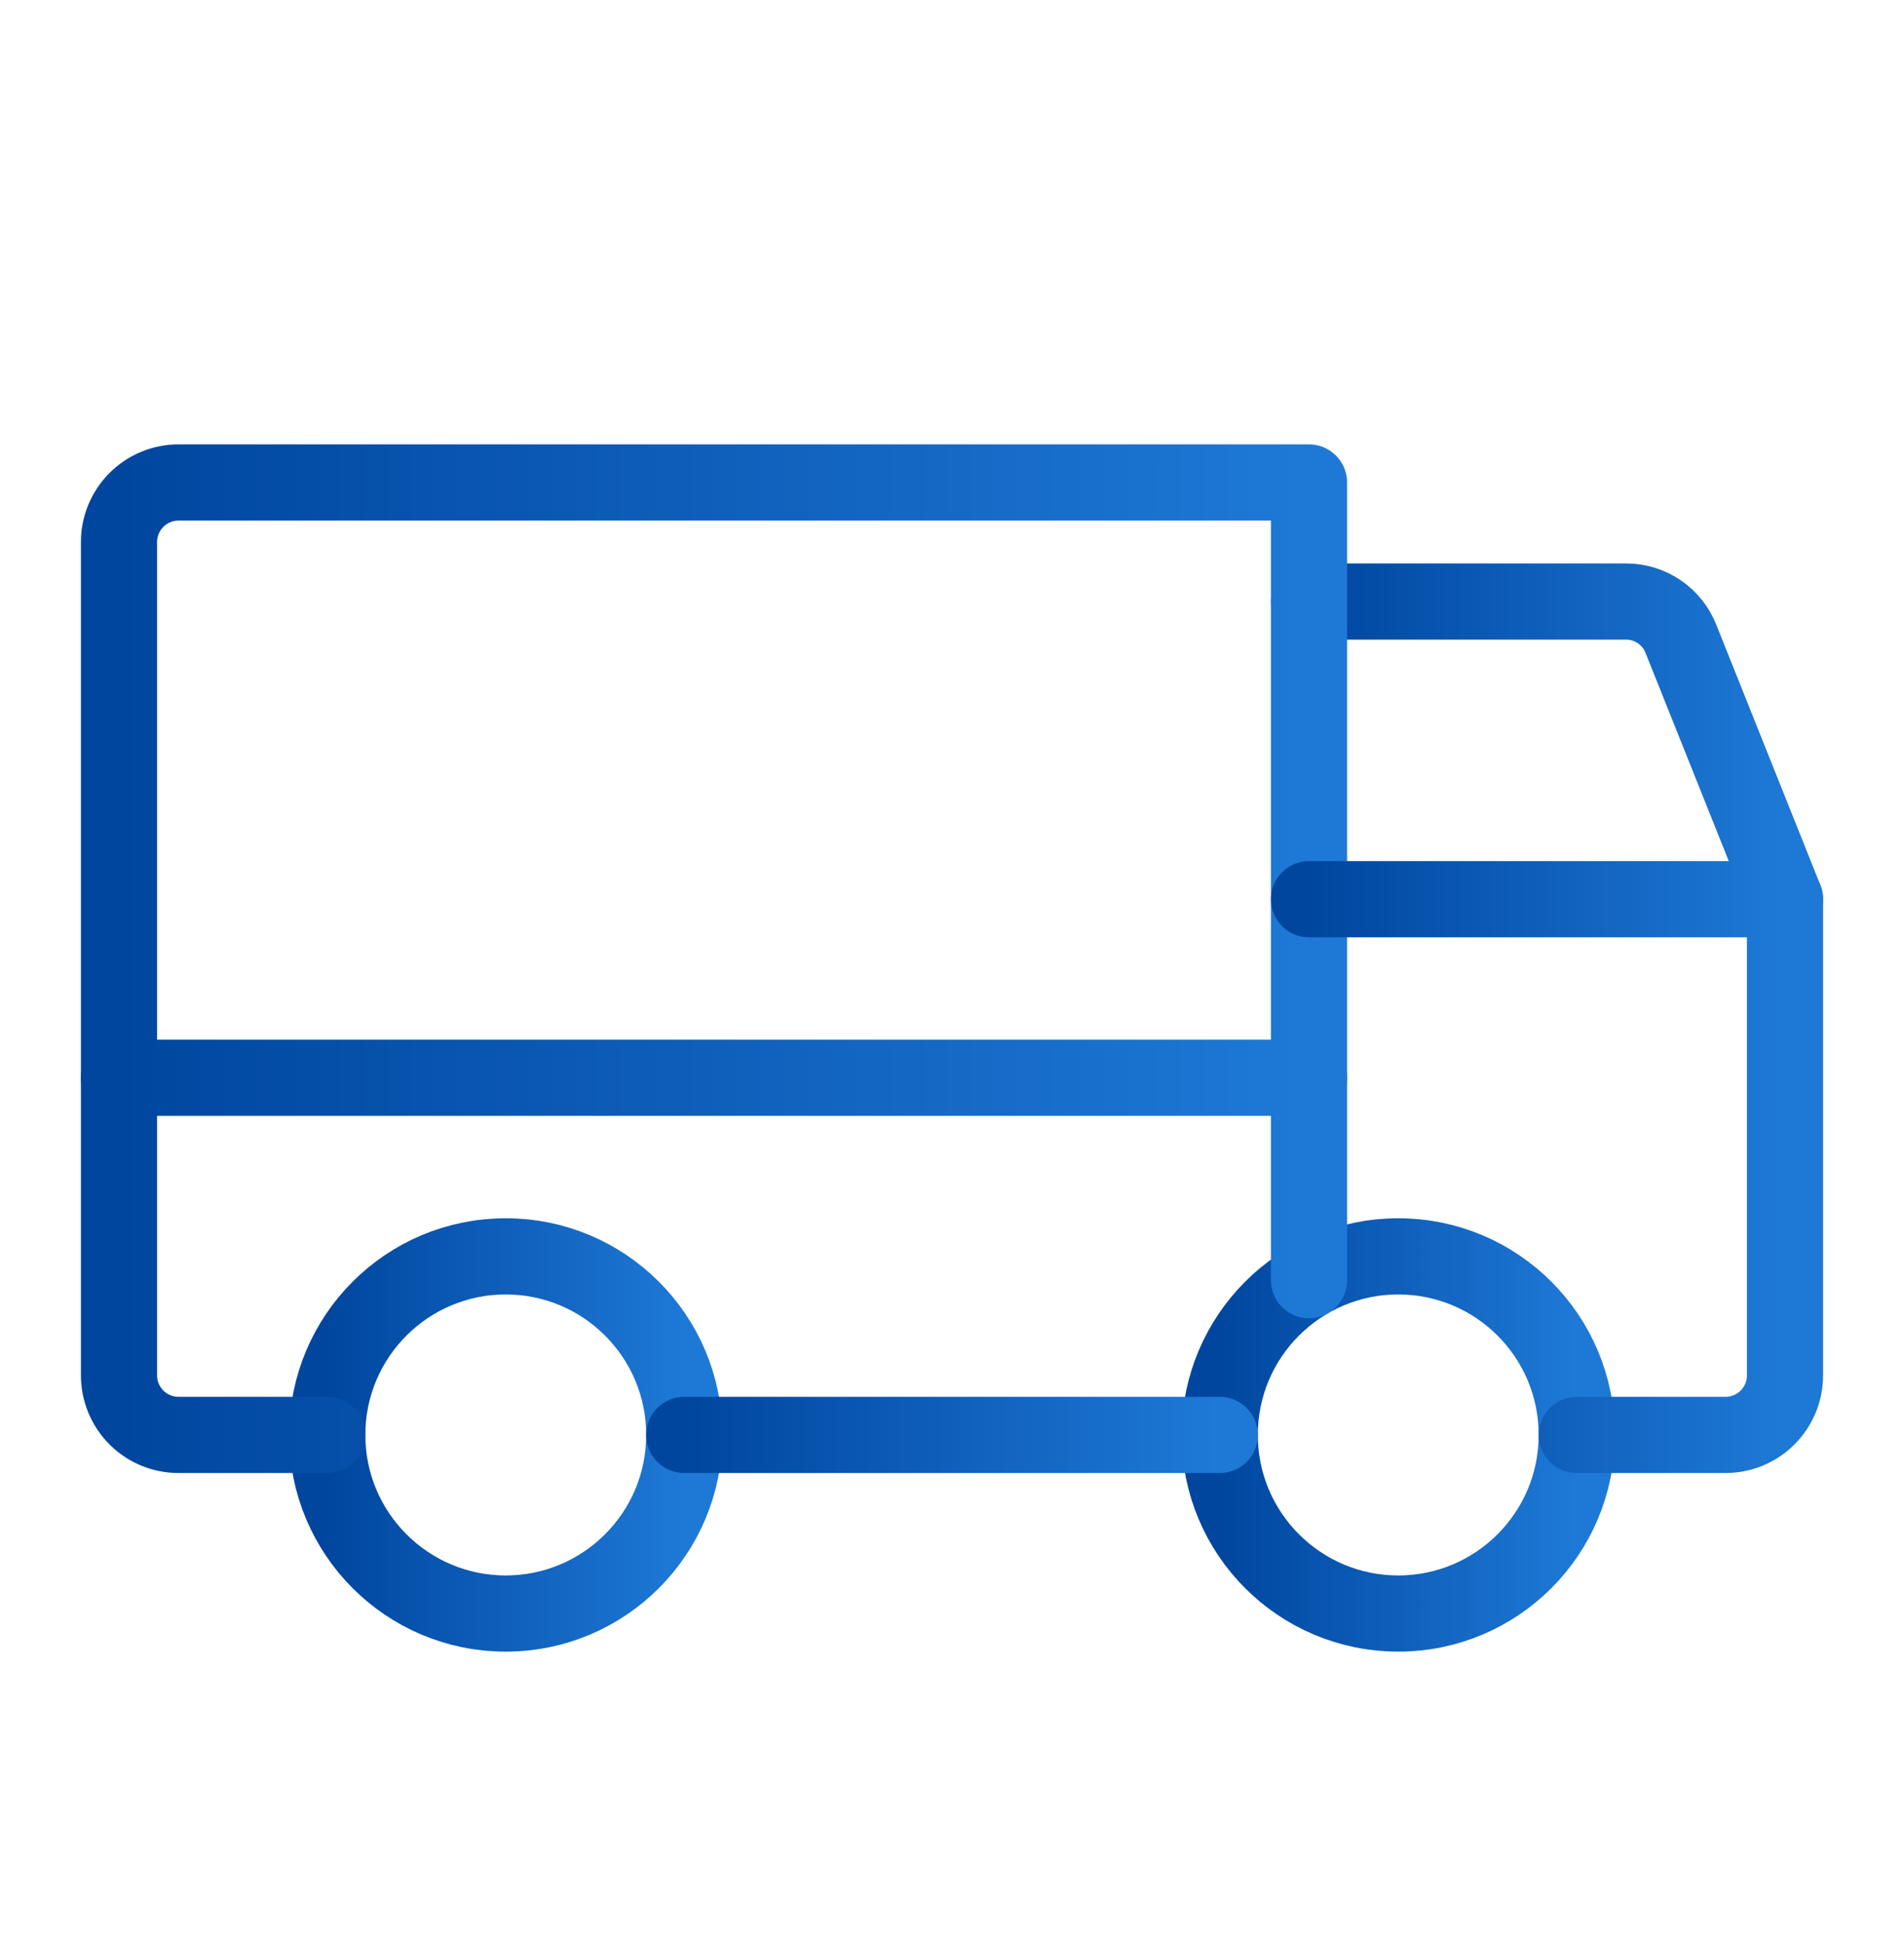 <svg width="50" height="51" viewBox="0 0 50 51" fill="none" xmlns="http://www.w3.org/2000/svg">
<path d="M34.375 15.789H42.695C43.007 15.787 43.311 15.88 43.569 16.054C43.827 16.228 44.026 16.476 44.141 16.766L46.875 23.602" stroke="url(#paint0_linear_10_2866)" stroke-width="2" stroke-linecap="round" stroke-linejoin="round"/>
<path d="M3.125 28.289H34.375" stroke="url(#paint1_linear_10_2866)" stroke-width="2" stroke-linecap="round" stroke-linejoin="round"/>
<path d="M36.719 42.352C39.308 42.352 41.406 40.253 41.406 37.664C41.406 35.075 39.308 32.977 36.719 32.977C34.13 32.977 32.031 35.075 32.031 37.664C32.031 40.253 34.13 42.352 36.719 42.352Z" stroke="url(#paint2_linear_10_2866)" stroke-width="2" stroke-miterlimit="10"/>
<path d="M13.281 42.352C15.87 42.352 17.969 40.253 17.969 37.664C17.969 35.075 15.87 32.977 13.281 32.977C10.692 32.977 8.594 35.075 8.594 37.664C8.594 40.253 10.692 42.352 13.281 42.352Z" stroke="url(#paint3_linear_10_2866)" stroke-width="2" stroke-miterlimit="10"/>
<path d="M32.031 37.664H17.969" stroke="url(#paint4_linear_10_2866)" stroke-width="2" stroke-linecap="round" stroke-linejoin="round"/>
<path d="M8.594 37.664H4.688C4.273 37.664 3.876 37.5 3.583 37.207C3.29 36.914 3.125 36.516 3.125 36.102V14.227C3.125 13.812 3.29 13.415 3.583 13.122C3.876 12.829 4.273 12.664 4.688 12.664H34.375V33.602" stroke="url(#paint5_linear_10_2866)" stroke-width="2" stroke-linecap="round" stroke-linejoin="round"/>
<path d="M34.375 23.602H46.875V36.102C46.875 36.516 46.71 36.914 46.417 37.207C46.124 37.5 45.727 37.664 45.312 37.664H41.406" stroke="url(#paint6_linear_10_2866)" stroke-width="2" stroke-linecap="round" stroke-linejoin="round"/>
<defs>
<linearGradient id="paint0_linear_10_2866" x1="34.375" y1="19.801" x2="46.875" y2="19.801" gradientUnits="userSpaceOnUse">
<stop stop-color="#00469F"/>
<stop offset="1" stop-color="#1E79D6"/>
</linearGradient>
<linearGradient id="paint1_linear_10_2866" x1="3.125" y1="28.803" x2="34.375" y2="28.803" gradientUnits="userSpaceOnUse">
<stop stop-color="#00469F"/>
<stop offset="1" stop-color="#1E79D6"/>
</linearGradient>
<linearGradient id="paint2_linear_10_2866" x1="32.031" y1="37.791" x2="41.406" y2="37.791" gradientUnits="userSpaceOnUse">
<stop stop-color="#00469F"/>
<stop offset="1" stop-color="#1E79D6"/>
</linearGradient>
<linearGradient id="paint3_linear_10_2866" x1="8.594" y1="37.791" x2="17.969" y2="37.791" gradientUnits="userSpaceOnUse">
<stop stop-color="#00469F"/>
<stop offset="1" stop-color="#1E79D6"/>
</linearGradient>
<linearGradient id="paint4_linear_10_2866" x1="17.969" y1="38.178" x2="32.031" y2="38.178" gradientUnits="userSpaceOnUse">
<stop stop-color="#00469F"/>
<stop offset="1" stop-color="#1E79D6"/>
</linearGradient>
<linearGradient id="paint5_linear_10_2866" x1="3.125" y1="25.502" x2="34.375" y2="25.502" gradientUnits="userSpaceOnUse">
<stop stop-color="#00469F"/>
<stop offset="1" stop-color="#1E79D6"/>
</linearGradient>
<linearGradient id="paint6_linear_10_2866" x1="34.375" y1="30.823" x2="46.875" y2="30.823" gradientUnits="userSpaceOnUse">
<stop stop-color="#00469F"/>
<stop offset="1" stop-color="#1E79D6"/>
</linearGradient>
</defs>
</svg>
